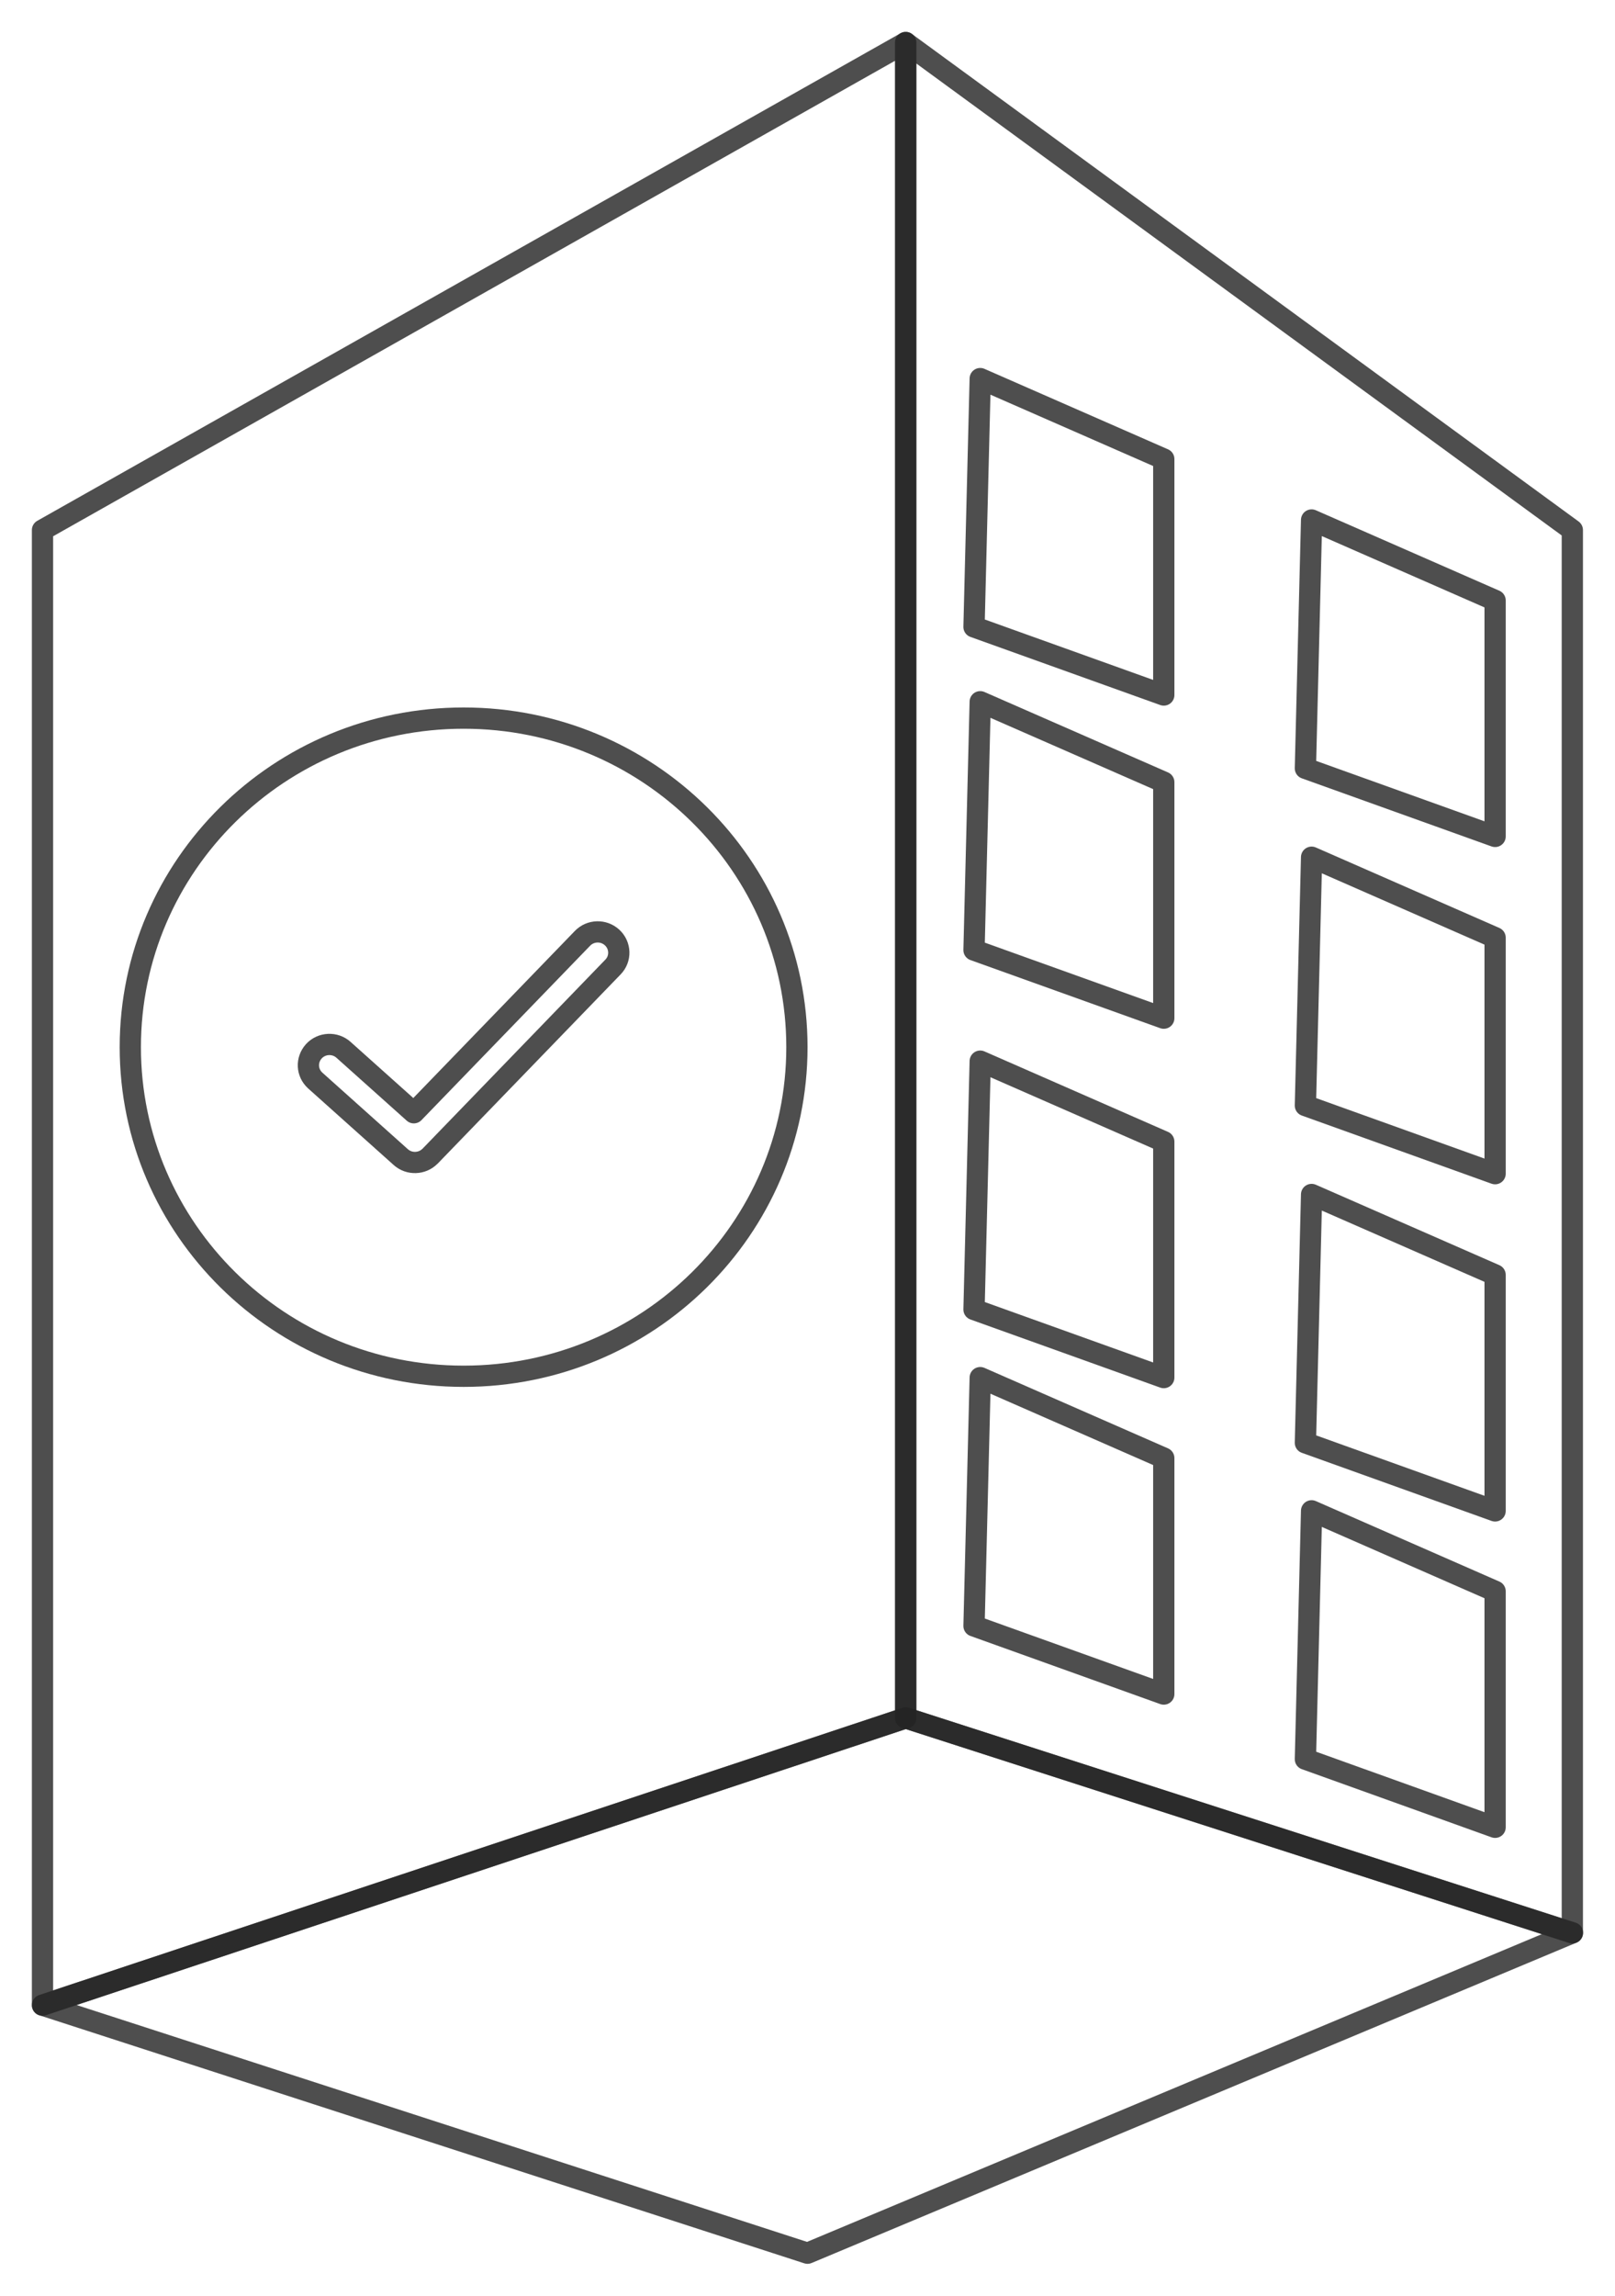 <svg width="38" height="54" viewBox="0 0 38 54" fill="none" xmlns="http://www.w3.org/2000/svg">
<path d="M23.064 8.905L27.383 10.798V16.348L22.918 14.746L23.064 8.905Z" stroke="#222222" stroke-opacity="0.8" stroke-width="0.5" stroke-miterlimit="10" stroke-linejoin="round"/>
<path d="M23.064 16.506L27.383 18.398V23.949L22.918 22.347L23.064 16.506Z" stroke="#222222" stroke-opacity="0.8" stroke-width="0.5" stroke-miterlimit="10" stroke-linejoin="round"/>
<path d="M23.064 24.96L27.383 26.853V32.403L22.918 30.801L23.064 24.96Z" stroke="#222222" stroke-opacity="0.8" stroke-width="0.5" stroke-miterlimit="10" stroke-linejoin="round"/>
<path d="M30.861 28.096L35.179 29.988V35.539L30.715 33.937L30.861 28.096Z" stroke="#222222" stroke-opacity="0.8" stroke-width="0.5" stroke-miterlimit="10" stroke-linejoin="round"/>
<path d="M23.064 32.404L27.383 34.297V39.847L22.918 38.245L23.064 32.404Z" stroke="#222222" stroke-opacity="0.8" stroke-width="0.5" stroke-miterlimit="10" stroke-linejoin="round"/>
<path d="M30.861 35.537L35.179 37.43V42.981L30.715 41.378L30.861 35.537Z" stroke="#222222" stroke-opacity="0.8" stroke-width="0.5" stroke-miterlimit="10" stroke-linejoin="round"/>
<path d="M30.861 12.231L35.179 14.124V19.674L30.715 18.072L30.861 12.231Z" stroke="#222222" stroke-opacity="0.8" stroke-width="0.5" stroke-miterlimit="10" stroke-linejoin="round"/>
<path d="M30.861 20.163L35.179 22.056V27.607L30.715 26.004L30.861 20.163Z" stroke="#222222" stroke-opacity="0.8" stroke-width="0.5" stroke-miterlimit="10" stroke-linejoin="round"/>
<path d="M21.309 1L36.996 12.468V45.464L21.309 40.408V1Z" stroke="#222222" stroke-opacity="0.8" stroke-width="0.5" stroke-miterlimit="10" stroke-linejoin="round"/>
<path d="M21.312 1V40.408L1 47.165V12.468L21.312 1Z" stroke="#222222" stroke-opacity="0.8" stroke-width="0.5" stroke-miterlimit="10" stroke-linejoin="round"/>
<path d="M37 45.463L19 52.999L1 47.164L21.312 40.408L37 45.463Z" stroke="#222222" stroke-opacity="0.8" stroke-width="0.5" stroke-miterlimit="10" stroke-linejoin="round"/>
<path fill-rule="evenodd" clip-rule="evenodd" d="M10.909 16.891C15.24 16.891 18.751 20.356 18.751 24.631C18.751 28.907 15.24 32.372 10.909 32.372C6.577 32.372 3.066 28.907 3.066 24.631C3.066 20.356 6.577 16.891 10.909 16.891ZM7.42 25.418L7.418 25.416C7.318 25.326 7.263 25.204 7.257 25.08C7.251 24.956 7.293 24.83 7.383 24.73C7.384 24.729 7.385 24.727 7.386 24.726C7.478 24.627 7.601 24.574 7.727 24.568C7.853 24.562 7.982 24.603 8.083 24.694L9.737 26.174L13.705 22.072C13.799 21.974 13.925 21.923 14.052 21.92C14.179 21.917 14.307 21.962 14.406 22.055C14.505 22.148 14.556 22.271 14.56 22.397C14.563 22.522 14.518 22.649 14.423 22.746L10.122 27.193C10.119 27.196 10.116 27.199 10.113 27.201C10.022 27.291 9.902 27.339 9.781 27.343C9.657 27.348 9.531 27.307 9.431 27.218L7.421 25.419L7.42 25.418Z" stroke="#222222" stroke-opacity="0.8" stroke-width="0.5" stroke-miterlimit="10" stroke-linejoin="round"/>
</svg>
